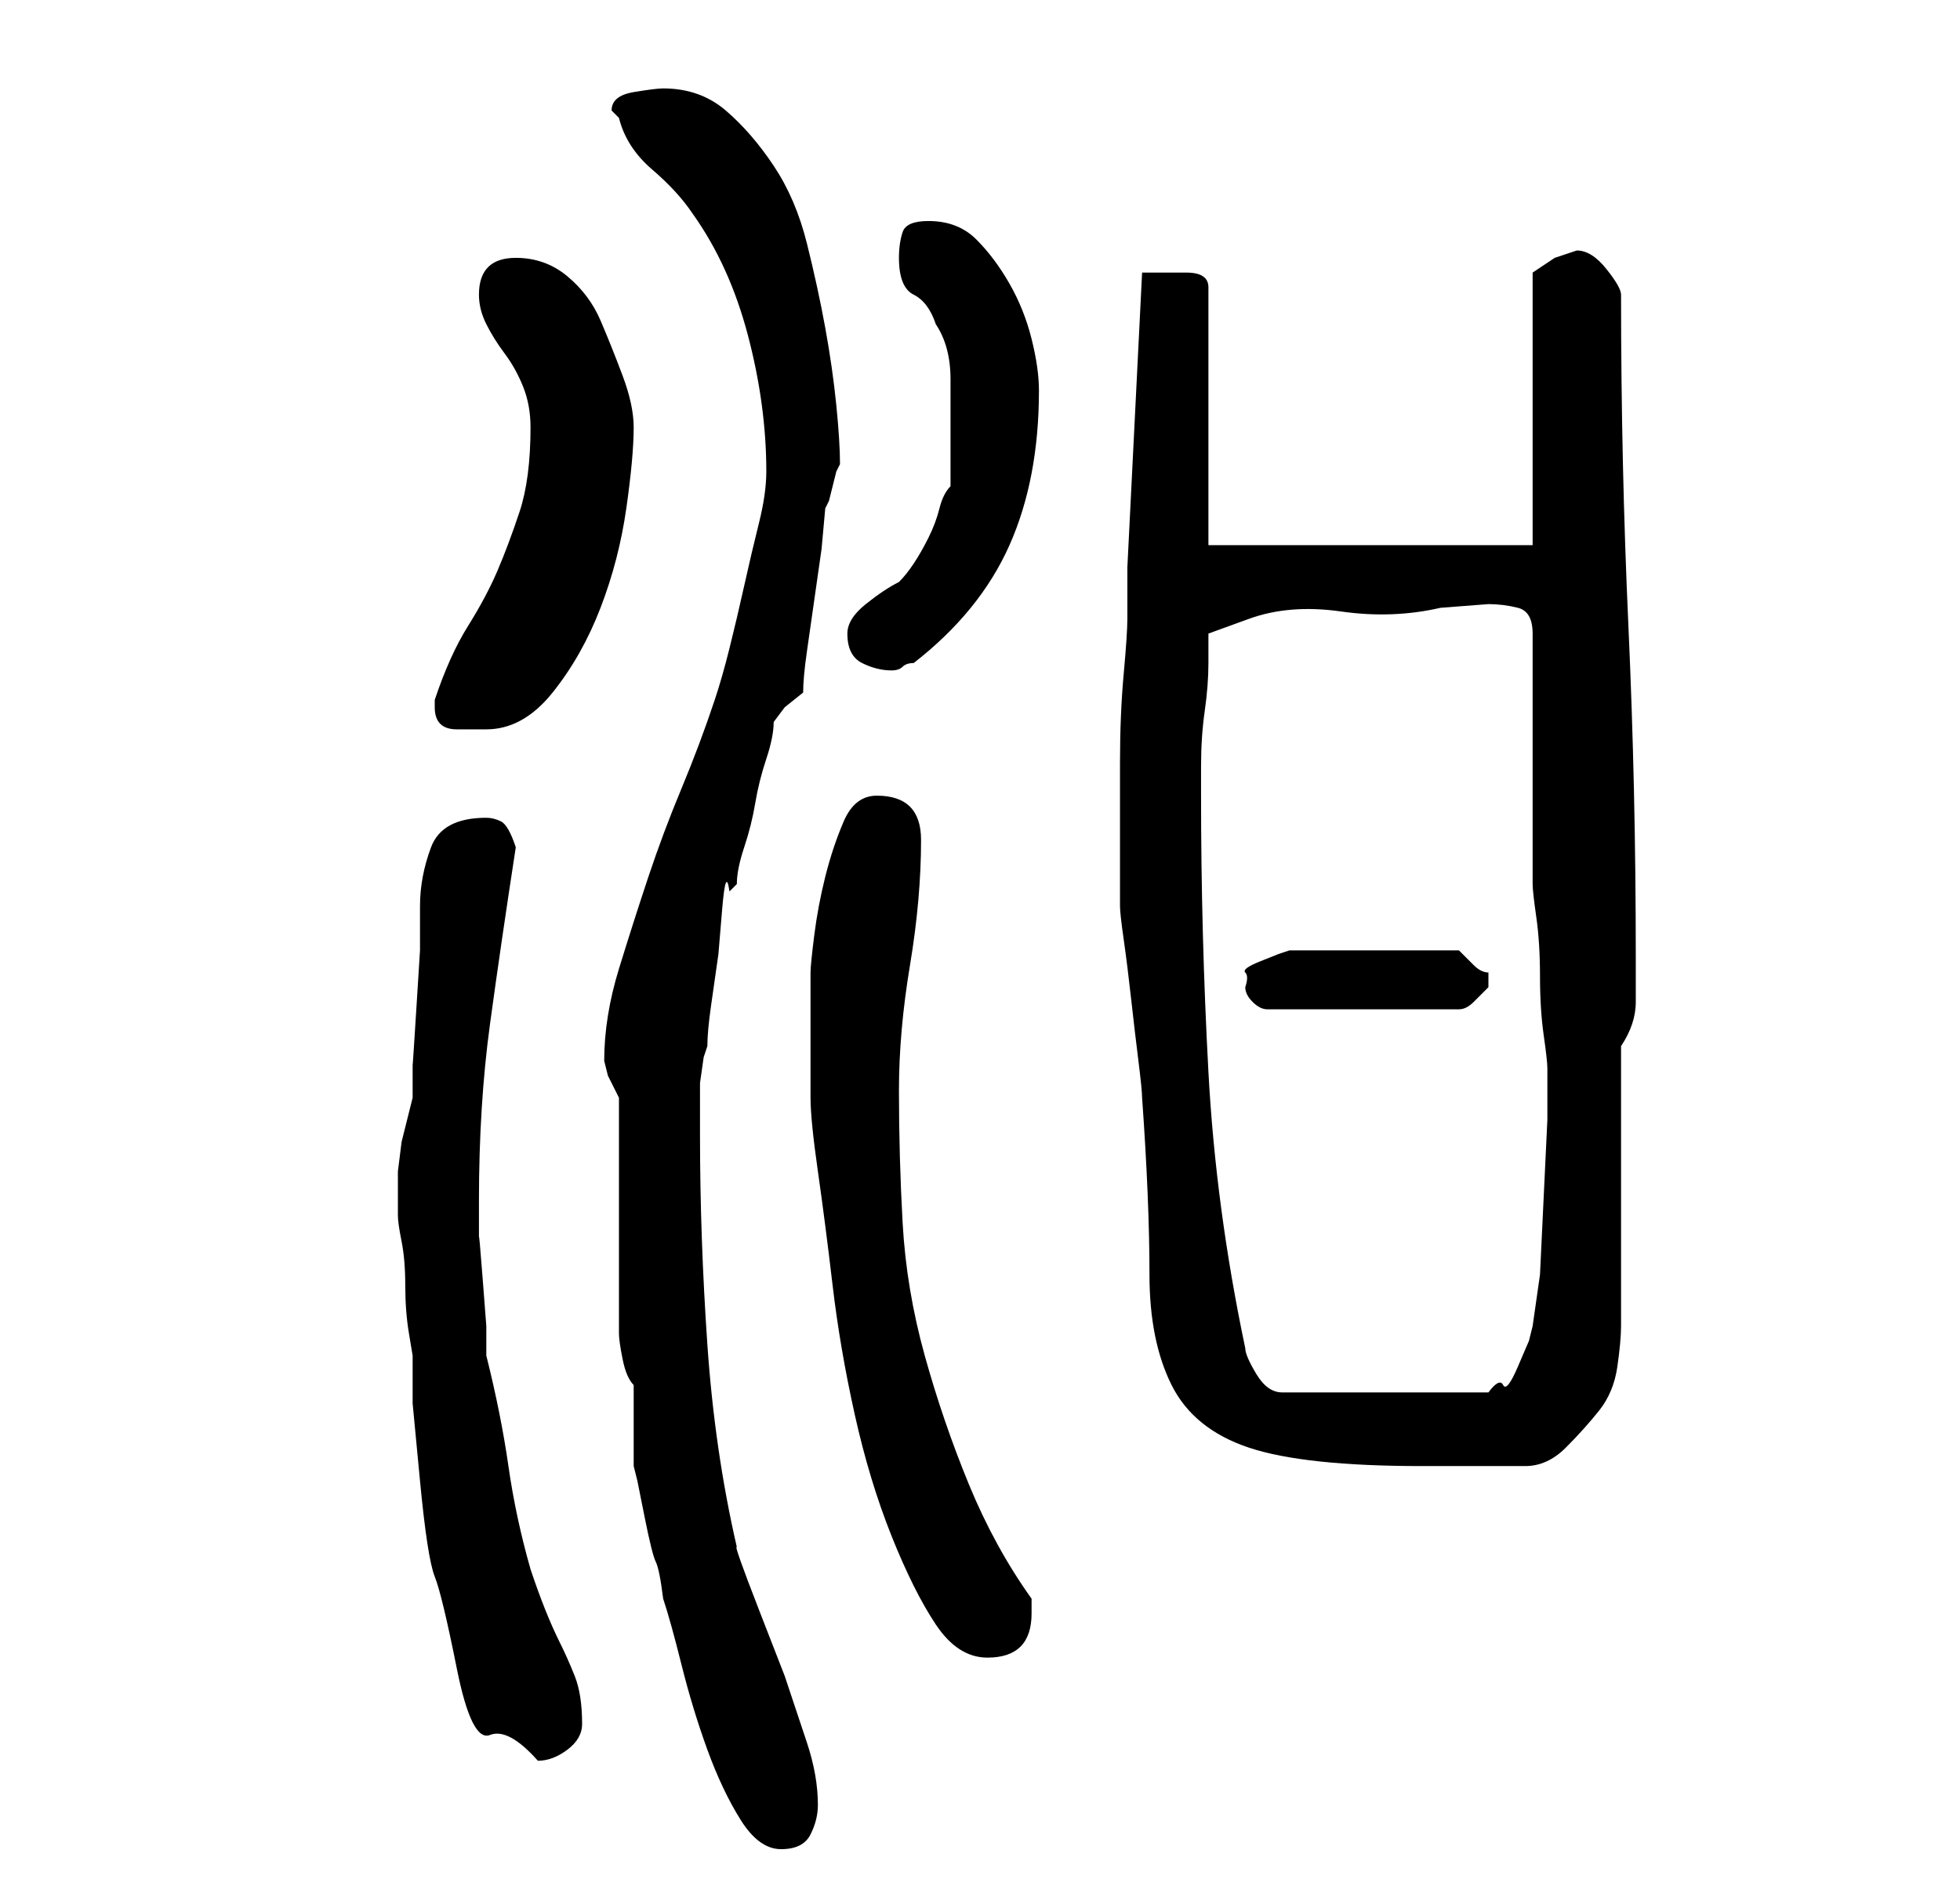 <?xml version="1.0" standalone="no"?>
<!DOCTYPE svg PUBLIC "-//W3C//DTD SVG 1.1//EN" "http://www.w3.org/Graphics/SVG/1.1/DTD/svg11.dtd" >
<svg xmlns="http://www.w3.org/2000/svg" xmlns:xlink="http://www.w3.org/1999/xlink" version="1.1" viewBox="-10 0 266 256">
   <path fill="currentColor"
d="M74 181q0 1 0.5 3.5t1.5 3.5v2v4v3v2l0.5 2t1 5t1.5 6t1 5q1 3 2.5 9t3.5 11.5t4.5 9.5t5.5 4t4 -2t1 -4q0 -4 -1.5 -8.5l-3 -9t-3.5 -9t-3 -8.5q-3 -13 -4 -27.5t-1 -28.5v-3v-4t0.5 -3.5l0.5 -1.5q0 -2 0.5 -5.5l1 -7t0.5 -6t1 -2.5l1 -1q0 -2 1 -5t1.5 -6t1.5 -6t1 -5
l1.5 -2t2.5 -2q0 -2 0.5 -5.5l1 -7l1 -7t0.5 -5.5l0.5 -1t0.5 -2t0.5 -2l0.5 -1q0 -3 -0.5 -8t-1.5 -10.5t-2.5 -11.5t-4.5 -10.5t-6.5 -7.5t-8.5 -3q-1 0 -4 0.5t-3 2.5l1 1q1 4 4.5 7t5.5 6q5 7 7.5 16.5t2.5 18.5q0 3 -1 7t-2 8.5t-2 8.5t-2 7q-2 6 -4.5 12t-4.5 12
t-4 12.5t-2 12.5l0.5 2t1.5 3v32zM44 163v2q0 1 0.5 3.5t0.5 6t0.5 6.5l0.5 3v6.5t1 10.5t2 13t3 12.5t4.5 9t6.5 3.5q2 0 4 -1.5t2 -3.5q0 -4 -1 -6.5t-2 -4.5t-2 -4.5t-2 -5.5q-2 -7 -3 -14t-3 -15v-4t-0.5 -6.5t-0.5 -5.5v-5q0 -13 1.5 -24t3.5 -24q-1 -3 -2 -3.5
t-2 -0.5q-6 0 -7.5 4t-1.5 8v6t-0.5 8t-0.5 7.5v4.5l-0.5 2l-1 4t-0.5 4v3v1zM100 149q0 3 1 10t2 15.5t3 17.5t5 16.5t6 12t7 4.5q3 0 4.5 -1.5t1.5 -4.5v-2q-5 -7 -8.5 -15.5t-6 -17.5t-3 -18t-0.5 -18q0 -8 1.5 -17t1.5 -17q0 -3 -1.5 -4.5t-4.5 -1.5t-4.5 3.5t-2.5 7.5
t-1.5 8t-0.5 5v17zM142 123q0 1 0.5 4.5t1 8t1 8.5t0.5 5q1 14 1 24q0 9 3 15t10.5 8.5t23.5 2.5h14q3 0 5.5 -2.5t4.5 -5t2.5 -6t0.5 -5.5v-38q2 -3 2 -6v-6q0 -23 -1 -45t-1 -45q0 -1 -2 -3.5t-4 -2.5v0l-3 1t-3 2v37h-44v-35q0 -2 -3 -2h-2h-2h-2l-2 40v7q0 2 -0.5 7.5
t-0.5 12v11.5v8zM159 183q-4 -19 -5 -37.5t-1 -37.5v-4q0 -4 0.5 -7.5t0.5 -6.5v-4t5.5 -2t12.5 -1t13.5 -0.5l6.5 -0.5q2 0 4 0.5t2 3.5v34q0 1 0.5 4.5t0.5 8t0.5 8t0.5 4.5v7t-0.5 10.5t-0.5 10.5t-1 7l-0.5 2t-1.5 3.5t-2 2.5t-2 1h-28q-2 0 -3.5 -2.5t-1.5 -3.5z
M159 134q0 1 1 2t2 1h26q1 0 2 -1l2 -2v-0.5v-0.5v0v-1q-1 0 -2 -1l-2 -2h-11h-12l-1.5 0.5t-2.5 1t-2 1.5t0 2zM49 96q0 3 3 3h4q5 0 9 -5t6.5 -11.5t3.5 -13.5t1 -11q0 -3 -1.5 -7t-3 -7.5t-4.5 -6t-7 -2.5q-5 0 -5 5q0 2 1 4t2.5 4t2.5 4.5t1 5.5q0 7 -1.5 11.5t-3 8
t-4 7.5t-4.5 10v1zM105 86q0 3 2 4t4 1q1 0 1.5 -0.5t1.5 -0.5q9 -7 13 -16t4 -21q0 -3 -1 -7t-3 -7.5t-4.5 -6t-6.5 -2.5q-3 0 -3.5 1.5t-0.5 3.5q0 4 2 5t3 4q2 3 2 7.5v7.5v4v3q-1 1 -1.5 3t-1.5 4t-2 3.5t-2 2.5q-2 1 -4.5 3t-2.5 4z" />
</svg>
